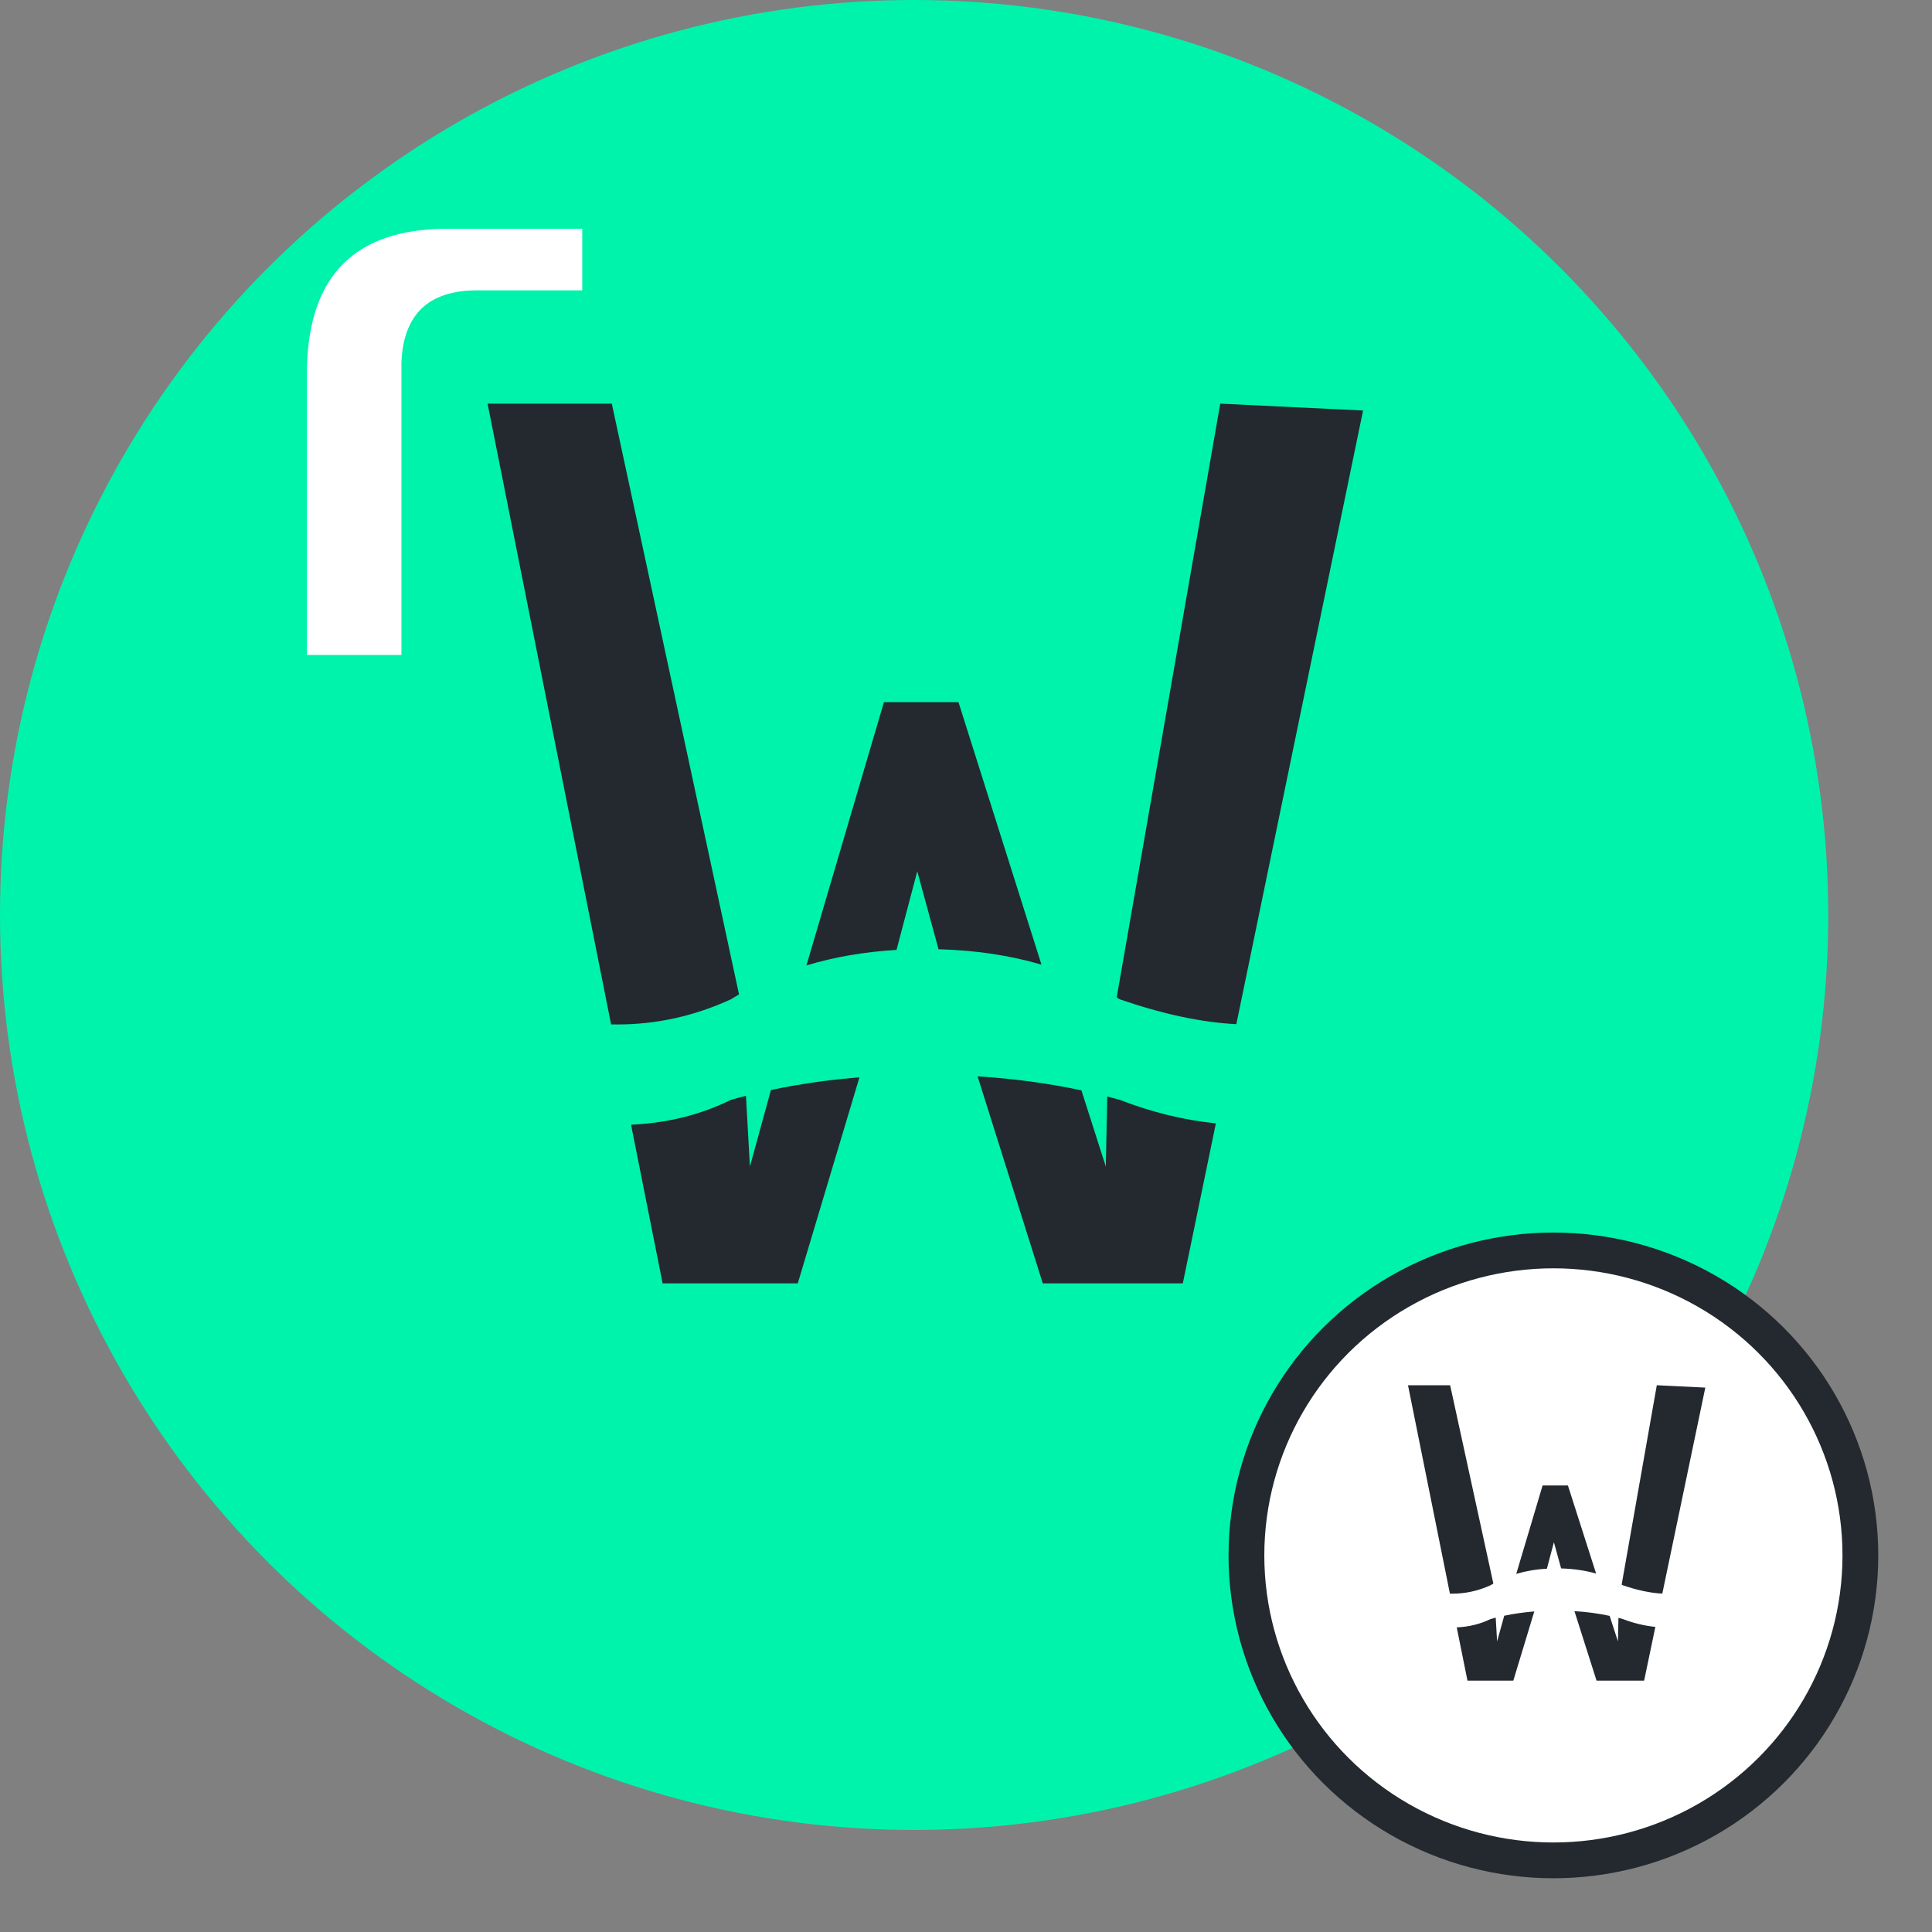 <?xml version="1.0" encoding="UTF-8"?>
<svg width="27px" height="27px" viewBox="0 0 27 27" version="1.1" xmlns="http://www.w3.org/2000/svg" xmlns:xlink="http://www.w3.org/1999/xlink">
    <rect x="0" y="0" width="27" height="27" fill="#808080" stroke="none"/>
    <title>rFIS</title>
    <g id="Page-1" stroke="none" stroke-width="1" fill="none" fill-rule="evenodd">
        <g id="2442" transform="translate(-785, -5995)" fill-rule="nonzero">
            <g id="rFIS" transform="translate(785, 5995)">
                <ellipse id="Oval-5-Copy-2" fill="#00F3AB" cx="12.775" cy="12.787" rx="12.775" ry="12.787"></ellipse>
                <path d="M17.278,14.313 C16.795,14.289 16.252,14.173 15.65,13.966 C15.636,13.957 15.621,13.948 15.606,13.939 L17.053,5.641 L19.049,5.737 L17.278,14.313 Z M16.992,15.699 L16.53,17.935 L14.573,17.935 L13.662,15.042 C14.167,15.074 14.651,15.139 15.113,15.238 L15.454,16.303 L15.474,15.323 C15.533,15.339 15.592,15.355 15.65,15.371 C16.098,15.544 16.545,15.654 16.992,15.699 Z M13.116,13.266 L12.819,12.176 L12.529,13.275 C12.08,13.302 11.66,13.374 11.27,13.492 L12.353,9.813 L13.395,9.813 L14.555,13.481 C14.112,13.351 13.633,13.28 13.116,13.266 Z M12.011,15.056 L11.149,17.935 L9.26,17.935 L8.819,15.718 C9.328,15.695 9.792,15.579 10.213,15.371 C10.283,15.351 10.354,15.332 10.425,15.314 L10.48,16.303 L10.774,15.233 C11.17,15.149 11.583,15.09 12.011,15.056 Z M8.54,14.316 L6.814,5.641 L8.55,5.641 L10.328,13.897 C10.289,13.92 10.251,13.943 10.213,13.966 C9.703,14.2 9.175,14.317 8.627,14.317 C8.598,14.317 8.569,14.317 8.54,14.316 L8.54,14.316 Z" id="Combined-Shape-Copy" fill="#23292F"></path>
                <path d="M4.29,9.153 L4.29,5.145 C4.316,3.846 4.969,3.197 6.251,3.197 L8.137,3.197 L8.137,4.058 L6.666,4.058 C5.987,4.058 5.635,4.395 5.61,5.07 L5.61,9.153 L4.29,9.153 Z" id="r" fill="#FFFFFF"></path>
                <g id="Group-2-Copy-54" transform="translate(17.419, 17.475)">
                    <ellipse id="Oval-5-Copy-2" stroke="#23292F" stroke-width="0.5" fill="#FFFFFF" cx="4.29" cy="4.262" rx="4.29" ry="4.262"></ellipse>
                    <path d="M5.812,4.796 C5.648,4.788 5.463,4.749 5.259,4.679 C5.254,4.676 5.249,4.673 5.244,4.67 L5.735,1.884 L6.413,1.917 L5.812,4.796 Z M5.715,5.261 L5.558,6.012 L4.893,6.012 L4.584,5.041 C4.755,5.051 4.919,5.073 5.076,5.107 L5.192,5.464 L5.199,5.135 C5.219,5.14 5.239,5.146 5.259,5.151 C5.411,5.209 5.563,5.246 5.715,5.261 Z M4.398,4.444 L4.297,4.078 L4.199,4.448 C4.046,4.456 3.904,4.481 3.771,4.52 L4.139,3.285 L4.493,3.285 L4.887,4.516 C4.737,4.473 4.574,4.449 4.398,4.444 Z M4.023,5.045 L3.73,6.012 L3.089,6.012 L2.939,5.268 C3.112,5.26 3.27,5.221 3.412,5.151 C3.436,5.145 3.46,5.138 3.484,5.132 L3.503,5.464 L3.603,5.105 C3.738,5.077 3.877,5.057 4.023,5.045 Z M2.844,4.797 L2.258,1.884 L2.847,1.884 L3.451,4.656 C3.438,4.664 3.425,4.672 3.412,4.679 C3.239,4.758 3.06,4.797 2.874,4.797 C2.864,4.797 2.854,4.797 2.844,4.797 Z" id="Combined-Shape-Copy" fill="#23292F"></path>
                </g>
            </g>
        </g>
    </g>
</svg>